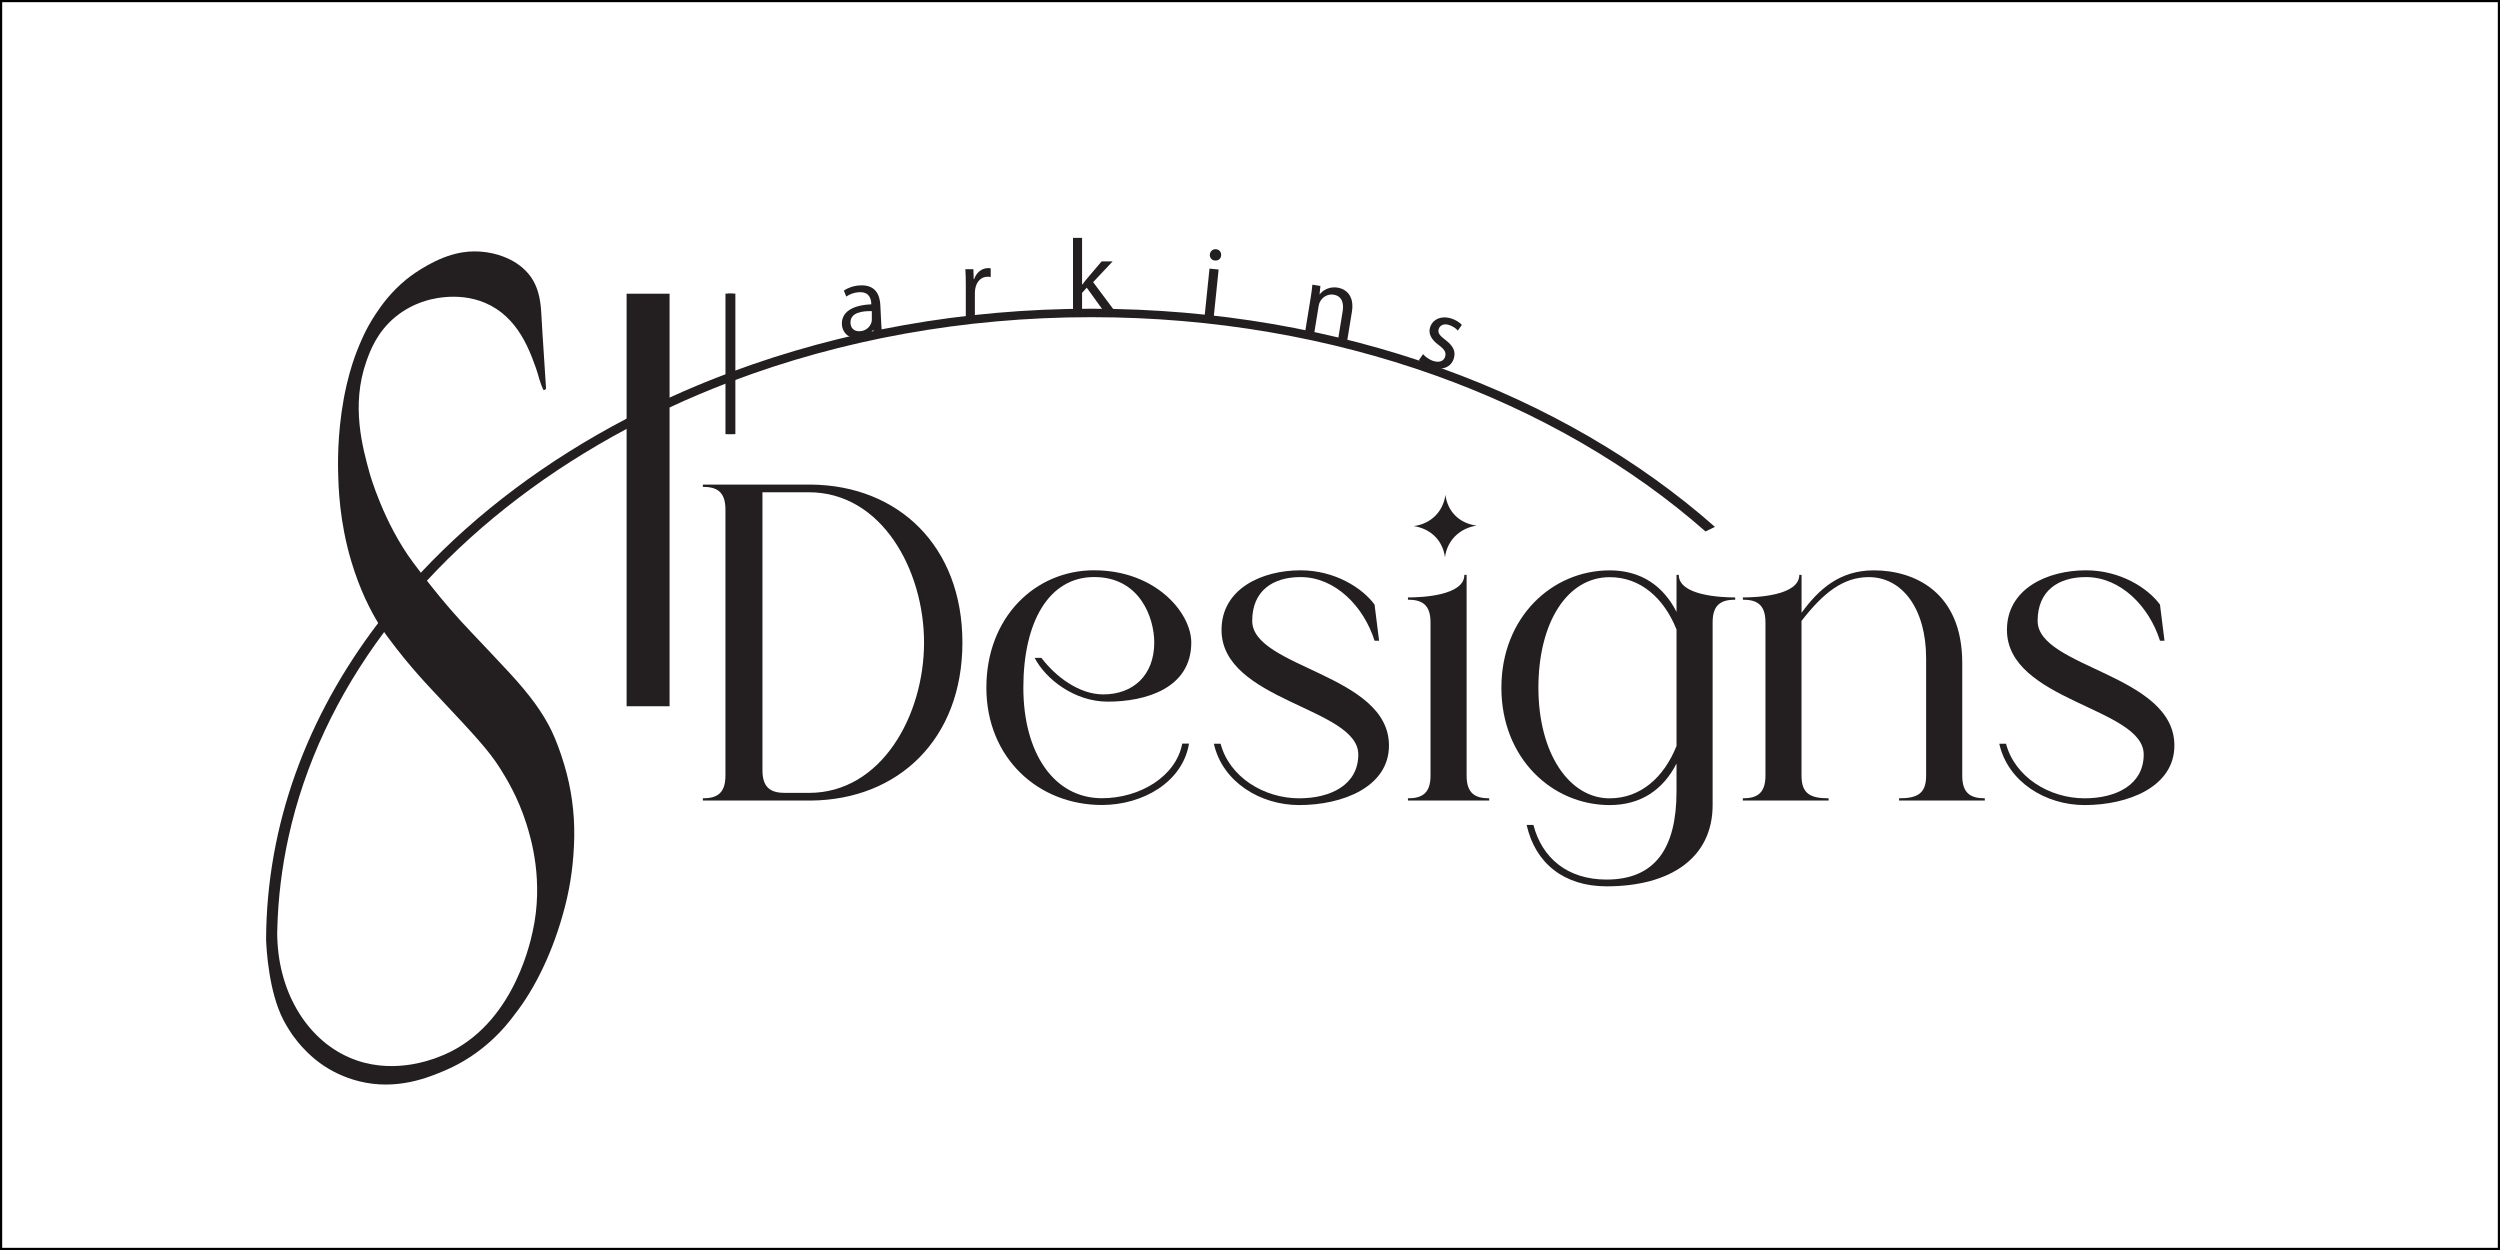 <?xml version="1.0" encoding="UTF-8"?>
<svg id="Layer_5" xmlns="http://www.w3.org/2000/svg" version="1.1" viewBox="0 0 576 288">
  <rect x="0" y="0" width="576" height="288" fill="#808080" stroke="none"/>
  <!-- Generator: Adobe Illustrator 29.5.1, SVG Export Plug-In . SVG Version: 2.1.0 Build 141)  -->
  <defs>
    <style>
      .st0 {
        fill: #fff;
        stroke: #000;
        stroke-miterlimit: 10;
      }

      .st1 {
        fill: #231f20;
      }
    </style>
  </defs>
  <rect class="st0" width="576" height="288"/>
  <path class="st1" d="M201.46,77.48l-.24-1.45h-.07c-.6.95-1.81,1.82-3.47,1.9-2.35.11-3.63-1.49-3.71-3.16-.13-2.8,2.29-4.46,6.77-4.65v-.24c-.06-.96-.4-2.67-2.78-2.56-1.08.05-2.19.44-2.98,1.01l-.55-1.37c.93-.67,2.3-1.14,3.76-1.21,3.55-.17,4.53,2.21,4.64,4.54l.21,4.34c.05,1.01.14,1.99.32,2.77l-1.92.09h.02ZM200.87,71.68c-2.3-.05-4.92.36-4.92,2.62,0,1.37.91,2.02,1.99,2.02,1.51,0,2.47-.96,2.81-1.94.07-.22.12-.46.12-.67v-2.02h0Z"/>
  <path class="st1" d="M222.52,65.65c0-1.37-.02-2.54-.1-3.62h1.85l.07,2.28h.1c.53-1.56,1.8-2.54,3.22-2.54.24,0,.41.02.6.07v1.99c-.22-.05-.43-.07-.72-.07-1.49,0-2.54,1.13-2.83,2.71-.05.29-.1.62-.1.98v6.19h-2.09v-7.99h0Z"/>
  <path class="st1" d="M249.32,65.56h.05c.29-.41.7-.91,1.03-1.32l3.41-4.01h2.54l-4.49,4.78,5.11,6.84h-2.57l-4.01-5.57-1.08,1.2v4.37h-2.09v-17.04h2.09v10.75h.01Z"/>
  <path class="st1" d="M281.35,58.87c-.05.72-.63,1.24-1.47,1.15-.74-.08-1.21-.7-1.13-1.42s.68-1.26,1.45-1.18,1.23.71,1.15,1.45ZM277.48,73.44l1.19-11.56,2.1.22-1.19,11.56-2.1-.22Z"/>
  <path class="st1" d="M308.11,79.34l1.24-7.63c.3-1.85-.14-3.5-2.1-3.82-1.37-.22-2.6.58-3.14,1.68-.14.25-.24.59-.3.95l-1.12,6.89-2.09-.34,1.36-8.36c.19-1.18.33-2.16.41-3.12l1.85.3-.19,1.91h.05c.75-.99,2.25-1.84,4.14-1.53,1.59.26,3.9,1.6,3.26,5.54l-1.28,7.87"/>
  <path class="st1" d="M327.88,81.6c.48.57,1.42,1.29,2.43,1.59,1.47.43,2.38-.1,2.65-1.02.28-.97-.13-1.67-1.47-2.66-1.79-1.3-2.41-2.69-2.02-4.02.53-1.8,2.41-2.84,4.81-2.14,1.13.33,2.02.95,2.54,1.5l-.94,1.32c-.36-.41-1.05-1.01-2.09-1.32-1.2-.35-2.07.14-2.31.97-.27.92.27,1.53,1.56,2.51,1.72,1.31,2.42,2.57,1.93,4.22-.58,1.96-2.5,2.89-5.15,2.11-1.22-.36-2.26-.99-2.91-1.68l.96-1.39h.01Z"/>
  <g>
    <path class="st1" d="M161.94,183.93c3.12,0,5.2-1.04,5.2-5.2v-61.36c0-4.16-2.08-5.2-5.2-5.2v-.52h24.96c20.07.21,34.84,14.14,34.84,36.4s-14.77,36.19-34.84,36.4h-24.96v-.52h0ZM175.67,177.48c0,4.16,2.08,5.2,5.2,5.2h5.51c16.74,0,26.52-17.89,26.52-34.63s-9.78-34.63-26.52-34.63h-10.71v64.07h0Z"/>
    <path class="st1" d="M252.11,131.4c14.14,0,22.36,9.78,22.36,16.64,0,10.61-10.61,13.62-19.24,13.62-7.59,0-14.25-5.1-16.85-10.09h1.56c3.22,4.26,8.63,8.42,14.25,8.42,6.86,0,11.75-4.37,11.75-11.96,0-5.72-3.33-15.08-13.83-15.08s-16.33,10.4-16.33,25.48,7.07,25.48,18.1,25.48c8.74,0,17.06-4.99,18.51-12.58h1.56c-1.46,8.84-10.61,14.14-20.07,14.14-14.66,0-26.62-10.82-26.62-27.04s11.23-27.04,24.86-27.04h-.01Z"/>
    <path class="st1" d="M299.33,185.49c-8.94,0-17.68-5.3-19.66-14.14h1.56c1.98,7.59,9.88,12.58,18.1,12.58,7.28,0,13.62-3.12,13.62-10.09,0-10.82-31.51-12.27-31.51-28.71,0-9.46,9.26-13.73,18.2-13.73,7.9,0,14.25,4.06,17.06,7.9l1.04,8.32h-1.04c-2.5-7.9-9.05-14.66-17.06-14.66-6.34,0-11.13,3.12-11.13,10.09,0,10.82,31.51,12.27,31.51,28.71,0,9.57-10.71,13.73-20.7,13.73h.01Z"/>
    <path class="st1" d="M324.39,183.93c3.12,0,5.2-1.04,5.2-5.2v-35.36c0-4.16-2.08-5.2-5.2-5.2v-.52c3.22,0,13-.42,13-5.2h.52v46.28c0,4.16,2.08,5.2,5.2,5.2v.52h-18.72v-.52ZM332.92,128.39c-.52-3.85-3.22-6.55-7.18-7.18,3.95-.52,6.76-3.33,7.28-7.18.52,3.85,3.22,6.55,7.18,7.07-3.95.62-6.76,3.43-7.28,7.28h0Z"/>
    <path class="st1" d="M386.27,175.92c-3.02,5.93-8.11,9.57-15.39,9.57-13.31,0-24.96-10.82-24.96-27.04s11.65-27.04,24.96-27.04c7.28,0,12.38,3.64,15.39,9.57v-8.53h.52c0,4.78,9.78,5.2,13,5.2v.52c-3.12,0-5.2,1.04-5.2,5.2v42.12c0,12.06-9.57,18.72-24.44,18.72-9.78,0-16.43-5.3-18.41-14.14h1.56c1.98,7.59,7.8,12.58,16.85,12.58,11.23,0,16.12-7.28,16.12-20.28v-6.45h0ZM370.88,183.93c7.07,0,12.48-4.78,15.39-12.06v-26.83c-2.91-7.28-8.32-12.06-15.39-12.06-9.78,0-16.43,10.4-16.43,25.48s7.07,25.48,16.43,25.48h0Z"/>
    <path class="st1" d="M401.56,183.93c3.12,0,5.2-1.04,5.2-5.2v-35.36c0-4.16-2.08-5.2-5.2-5.2v-.52c3.22,0,13-.42,13-5.2h.52v8.74c3.95-5.41,8.74-9.78,16.64-9.78,9.36,0,20.38,4.99,20.38,21.32v26c0,4.16,2.08,5.2,5.2,5.2v.52h-19.76v-.52c4.16,0,6.24-1.04,6.24-5.2v-27.04c0-11.44-5.51-18.72-13.21-18.72-5.93,0-10.5,3.64-15.5,10.09v35.67c0,4.16,2.08,5.2,6.24,5.2v.52h-19.76v-.52h.01Z"/>
    <path class="st1" d="M480.29,185.49c-8.94,0-17.68-5.3-19.66-14.14h1.56c1.98,7.59,9.88,12.58,18.1,12.58,7.28,0,13.62-3.12,13.62-10.09,0-10.82-31.51-12.27-31.51-28.71,0-9.46,9.26-13.73,18.2-13.73,7.9,0,14.25,4.06,17.06,7.9l1.04,8.32h-1.04c-2.5-7.9-9.05-14.66-17.06-14.66-6.34,0-11.13,3.12-11.13,10.09,0,10.82,31.51,12.27,31.51,28.71,0,9.57-10.71,13.73-20.7,13.73h.01Z"/>
  </g>
  <rect class="st1" x="167.15" y="67.64" width="2.28" height="32.39"/>
  <path class="st1" d="M167.74,86c-4.6,1.73-9.09,3.6-13.47,5.6-3.37,1.54-6.67,3.16-9.9,4.85-18.38,9.62-34.44,21.65-47.41,35.5-3.51,3.73-6.78,7.6-9.82,11.59.56.91,1.03,1.61,1.37,2.09,3.04-4.08,6.33-8.03,9.86-11.85,12.58-13.59,28.16-25.43,46-34.96,3.22-1.73,6.53-3.37,9.9-4.94,4.37-2.04,8.87-3.94,13.47-5.71.37-.14.73-.28,1.1-.41v-2.18c-.37.14-.73.28-1.1.42h0Z"/>
  <g>
    <path class="st1" d="M127.15,168.51c-.99-2.07-2.27-4.2-3.85-6.39-1.59-2.18-3.54-4.53-5.87-7.05-2.33-2.51-5.25-5.62-8.77-9.32-3.31-3.45-6.58-7.23-9.79-11.31-.1-.13-.28-.36-.5-.66-.05-.05-.09-.11-.14-.17,0,0-.55-.72-1.27-1.66-.54-.71-1.16-1.54-1.73-2.29-6.87-9.2-10.02-20.48-10.02-20.48-1.67-6-4.39-15.77-.79-25.94.86-2.42,2.44-6.72,6.66-10.21.97-.8,3.48-2.72,7.24-3.8,1.84-.53,9.36-2.41,16.02,1.92,3.18,2.06,5.43,5.13,7.06,8.51.82,1.69,1.49,3.45,2.11,5.21.57,1.62.93,3.55,1.75,5.04.12-.03.56-.22.55-.4-.34-5.77-.78-11.51-1.09-17.28-.14-2.65-.56-5.35-1.9-7.64-1.24-2.14-3.23-3.79-5.45-4.87-3.3-1.6-7.18-2.15-10.79-1.58-1.19.19-2.06.44-2.5.57-5.36,1.57-10.05,5.33-10.42,5.63-3.76,3.07-5.89,6.2-7.08,7.98-2.35,3.52-3.56,6.58-4.37,8.64-.54,1.38-1.45,3.9-2.32,7.61-2.06,8.86-2.05,16.86-1.99,19.87.09,4.01.3,11.66,3.04,20.88,1.99,6.69,4.5,11.44,6.2,14.22-16.32,21.42-25.71,46.32-25.83,72.9,0,.02,0,.04,0,.06.09,2.27.61,12,4,18.52.06.12.13.25.2.37.12.24.25.47.39.7.46.8.91,1.49,1.22,1.96.11.16.21.31.32.47.08.11.12.17.12.17.41.56.82,1.09,1.23,1.58.26.32.53.64.83.95.41.45.81.86,1.21,1.25.26.26.53.5.78.73.65.6,1.33,1.16,2.04,1.67.02.02.03.03.05.04,2.6,1.89,5.59,3.34,9,4.2,8.75,2.21,16.1-.91,19.74-2.44,8.71-3.69,13.86-9.78,16.26-13.1,2.24-2.85,4.34-6.29,6.3-10.36,2.11-4.41,3.84-9.18,5.17-14.33,1.34-5.15,2.05-10.53,2.14-16.14.08-5.61-.68-11.11-2.29-16.5-.92-3.07-1.88-5.65-2.87-7.73h0ZM122.72,214.67c-.77,3.45-5.09,22.8-21.94,28.96-1.99.73-10.99,4.1-20.35,0-10.04-4.39-16.55-15.62-16.55-28.63l-.03,1.99c0-.98,0-1.96.04-2.93.18-7.15,1.05-14.18,2.55-21.04,3.71-17,11.31-32.98,22.07-47.4.08.13.16.24.23.34.2.28.36.49.68.93,5.04,6.82,9.31,11.2,12.57,14.68,7.13,7.61,10.7,11.41,13.26,15.51,1.38,2.2,4.09,6.59,6.01,12.66,1.08,3.41,4.07,13.23,1.46,24.92h0Z"/>
    <rect class="st1" x="167.74" y="67.67" width="1.1" height="32.34"/>
    <rect class="st1" x="144.37" y="67.67" width="9.9" height="95.05"/>
  </g>
  <path class="st1" d="M395.12,121.39l-2.17,1.06c-34.39-30.25-85.02-49.37-141.47-49.37-29.66,0-57.7,5.28-82.64,14.68v-2.18c24.99-9.26,53.03-14.45,82.64-14.45,57.35,0,108.77,19.47,143.64,50.26Z"/>
</svg>